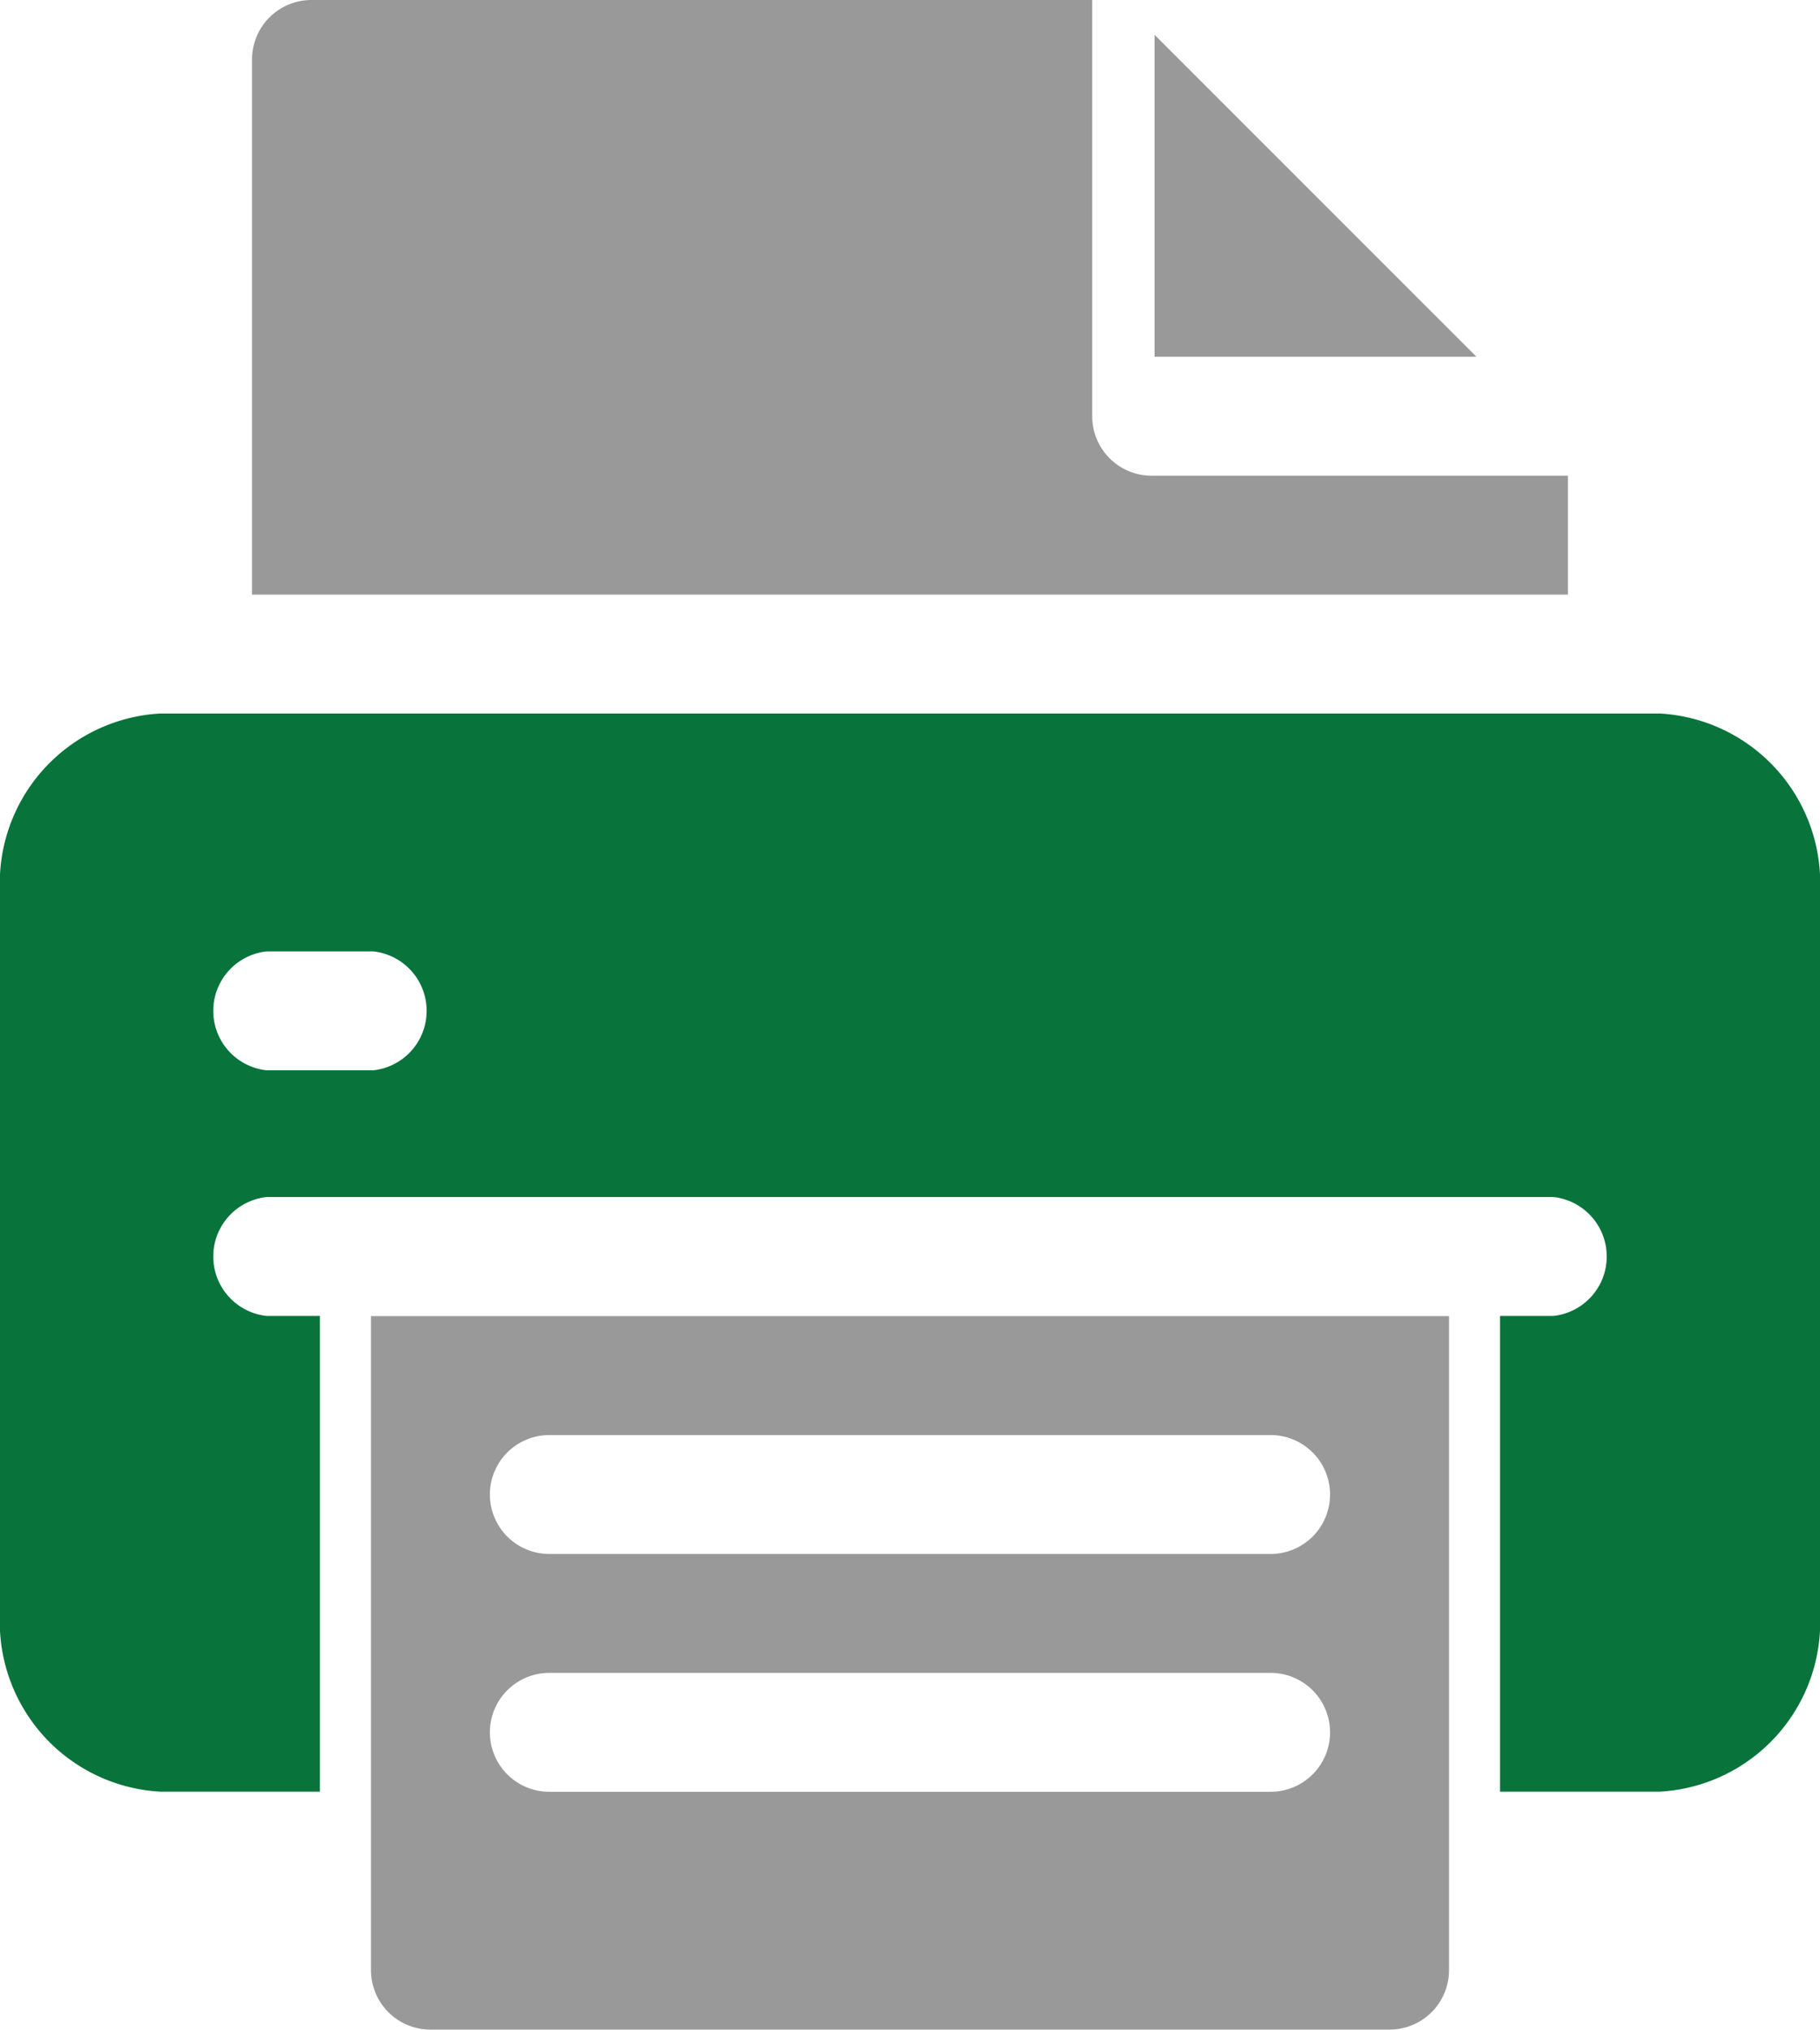 <svg id="print_on_white_bg_hover" data-name="print on white bg hover" xmlns="http://www.w3.org/2000/svg" width="26.3" height="29.325" viewBox="0 0 26.3 29.325">
  <g id="Group_1138" data-name="Group 1138" transform="translate(0 10.309)">
    <g id="Group_1137" data-name="Group 1137">
      <path id="Path_1299" data-name="Path 1299" d="M23.988,180H2.312A2.455,2.455,0,0,0,0,182.577V193a2.455,2.455,0,0,0,2.312,2.577H4.623v-6.873H3.853a.864.864,0,0,1,0-1.718H22.447a.864.864,0,0,1,0,1.718h-.771v6.873h2.312A2.455,2.455,0,0,0,26.3,193V182.577A2.455,2.455,0,0,0,23.988,180ZM5.394,185.155H3.853a.864.864,0,0,1,0-1.718H5.394a.864.864,0,0,1,0,1.718Z" transform="translate(0 -180)" fill="#08743b"/>
    </g>
  </g>
  <g id="Group_1140" data-name="Group 1140" transform="translate(5.361 19.015)">
    <g id="Group_1139" data-name="Group 1139">
      <path id="Path_1300" data-name="Path 1300" d="M120,332v9.45a.859.859,0,0,0,.859.859h13.86a.859.859,0,0,0,.859-.859V332Zm13,6.873H122.577a.859.859,0,1,1,0-1.718H133a.859.859,0,1,1,0,1.718Zm0-3.436H122.577a.859.859,0,1,1,0-1.718H133a.859.859,0,1,1,0,1.718Z" transform="translate(-120 -332)" fill="#999"/>
    </g>
  </g>
  <g id="Group_1146" data-name="Group 1146" transform="translate(16.684 0.503)">
    <g id="Group_1145" data-name="Group 1145">
      <path id="Path_1303" data-name="Path 1303" d="M332,8.789V13.44h4.651Z" transform="translate(-332 -8.789)" fill="#999"/>
    </g>
  </g>
  <g id="Group_1148" data-name="Group 1148" transform="translate(3.642)">
    <g id="Group_1147" data-name="Group 1147">
      <path id="Path_1304" data-name="Path 1304" d="M103,6.873a.859.859,0,0,1-.859-.859V0H90.859A.859.859,0,0,0,90,.859V8.591h19.015V6.873Z" transform="translate(-90)" fill="#999"/>
    </g>
  </g>
</svg>
